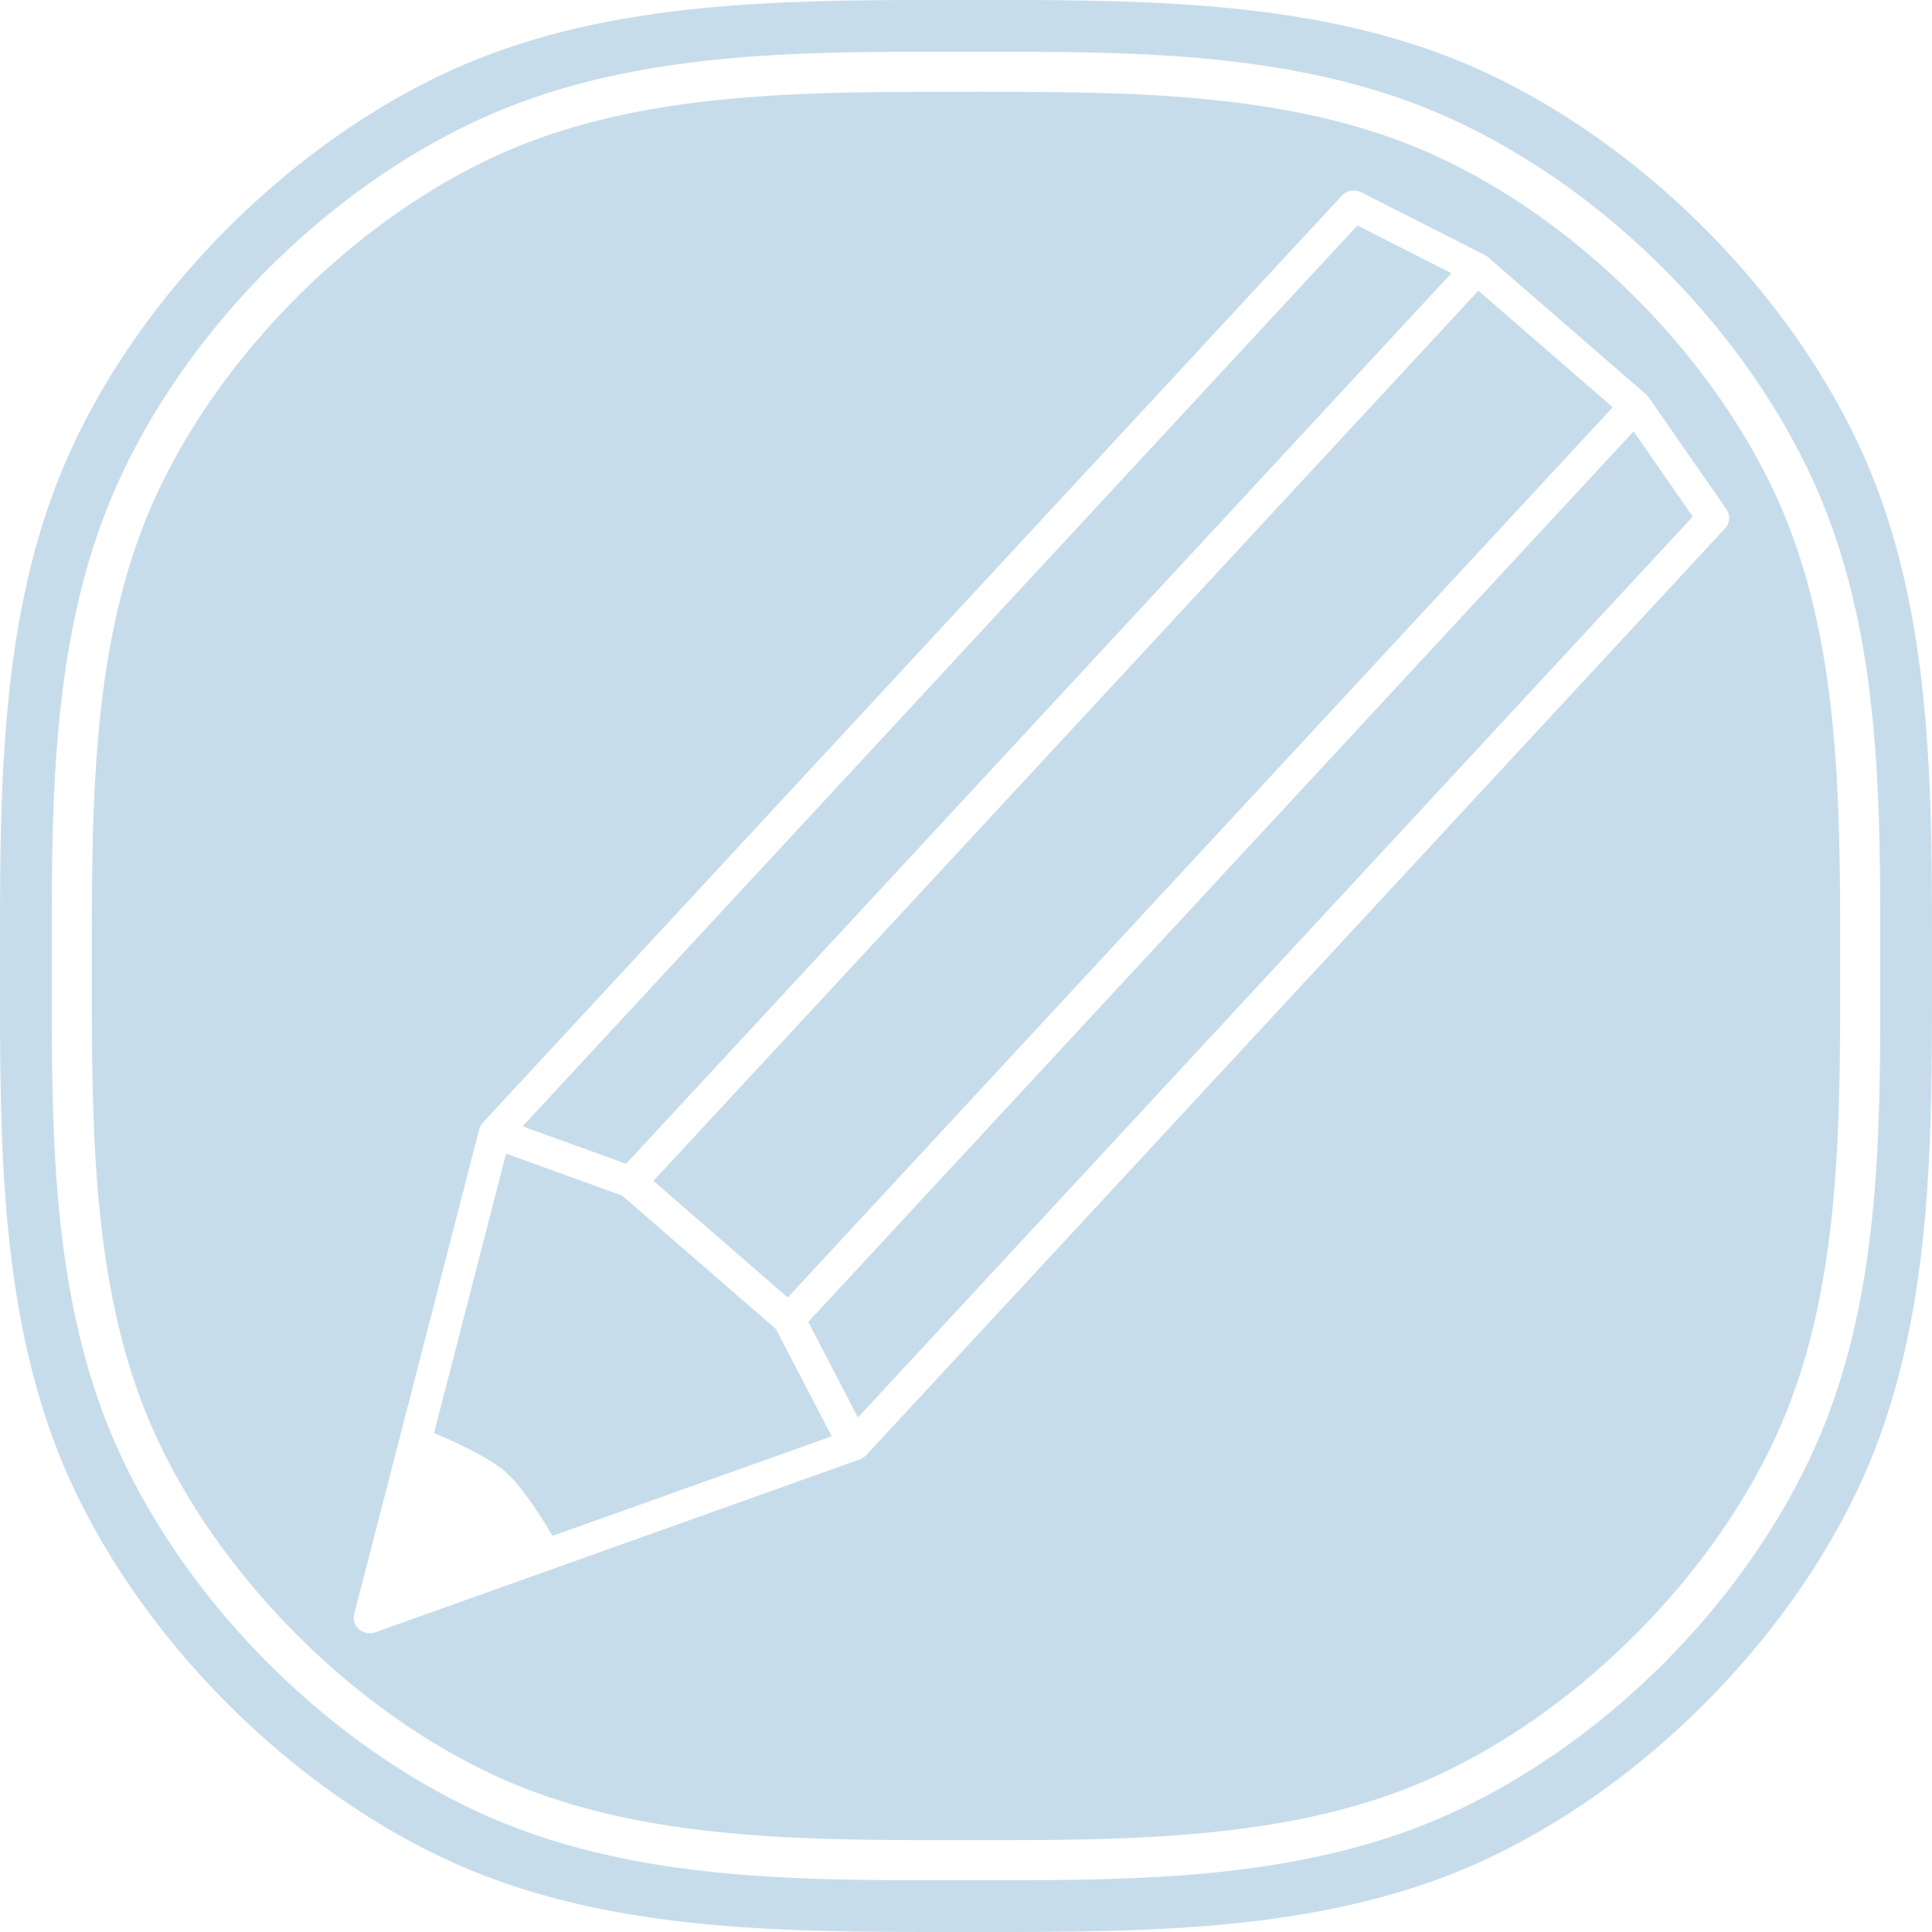 <?xml version="1.0" encoding="UTF-8" standalone="no"?>
<svg xmlns="http://www.w3.org/2000/svg" width="256" height="256" viewBox="0 0 256 256">
  <path d="M128 0C105.125 0 80.705-.276 59.565 9.42S19.115 38.425 9.419 59.565C-.277 80.705 0 105.125 0 128.001c0 22.875-.278 47.295 9.418 68.435s29.006 40.451 50.146 50.147c21.14 9.696 45.56 9.416 68.435 9.416s47.295.28 68.435-9.416 40.45-29.007 50.146-50.147c9.696-21.14 9.418-45.56 9.418-68.435 0-22.876.278-47.296-9.418-68.436-9.696-21.14-29.006-40.45-50.146-50.146C175.295-.277 150.875 0 128 0zm-.002 6.862c21.153 0 44.163-.347 64.453 8.96 20.225 9.275 38.452 27.5 47.728 47.726 9.306 20.29 8.959 43.301 8.959 64.455 0 21.153.347 44.165-8.96 64.455-9.275 20.225-27.502 38.446-47.727 47.723-20.29 9.305-43.3 8.957-64.453 8.957-21.153 0-44.165.348-64.455-8.957-20.225-9.277-38.446-27.498-47.722-47.723-9.306-20.29-8.957-43.302-8.957-64.455 0-21.154-.349-44.166 8.957-64.455 9.276-20.225 27.497-38.45 47.722-47.727 20.29-9.306 43.302-8.959 64.455-8.959zm0 5.307c-21.197 0-43.394-.166-62.242 8.478-18.911 8.674-36.439 26.202-45.113 45.114C12 84.608 12.17 106.806 12.17 128.003c0 21.197-.17 43.395 8.474 62.242 8.674 18.912 26.202 36.44 45.113 45.113 18.848 8.645 41.045 8.473 62.242 8.473 21.197 0 43.394.171 62.242-8.473 18.912-8.674 36.443-26.201 45.117-45.113 8.644-18.847 8.474-41.045 8.474-62.242 0-21.197.17-43.395-8.474-62.242-8.674-18.912-26.205-36.44-45.117-45.114-18.848-8.644-41.045-8.478-62.242-8.478zm51.357 13.074a2.13 2.061 0 0 1 1.025.238l16.239 8.248a2.13 2.061 0 0 1 .103.053 2.13 2.061 0 0 1 .432.287l20.968 18.2a2.13 2.061 0 0 1 .082.08 2.13 2.061 0 0 1 .133.144 2.13 2.061 0 0 1 .18.24l10.246 14.75a2.13 2.061 0 0 1-.182 2.528L114.764 192.827a2.13 2.061 0 0 1-.028.03 2.13 2.062 0 0 1-.08.08 2.13 2.061 0 0 1-.05.042 2.13 2.062 0 0 1-.135.11 2.13 2.062 0 0 1-.176.118 2.13 2.062 0 0 1-.514.224l-64.038 22.852a2.13 2.061 0 0 1-2.803-2.433l16.55-64.178a2.13 2.062 0 0 1 .01-.039l.002-.011a2.13 2.061 0 0 1 .016-.047 2.13 2.062 0 0 1 .037-.125 2.13 2.062 0 0 1 .08-.19 2.13 2.062 0 0 1 .1-.183 2.13 2.062 0 0 1 .117-.174 2.13 2.061 0 0 1 .127-.153 2.13 2.062 0 0 1 .004 0 2.13 2.061 0 0 0 .002 0L177.802 25.93a2.13 2.061 0 0 1 1.553-.686zm.51 4.635L69.239 149.248l13.72 4.96L192.322 36.2zm16.031 8.637L86.58 156.474l17.799 15.449L213.695 53.966zm20.564 18.64L107.098 175.163l6.58 12.662L224.302 68.454zM67.057 152.86l-9.545 37.026c1.918.799 7.038 3.033 9.428 5.107 2.392 2.077 5.244 6.769 6.27 8.522l36.993-13.196-7.385-14.213-20.369-17.681z" fill="#c7dceb" fill-rule="evenodd"/>
</svg>
